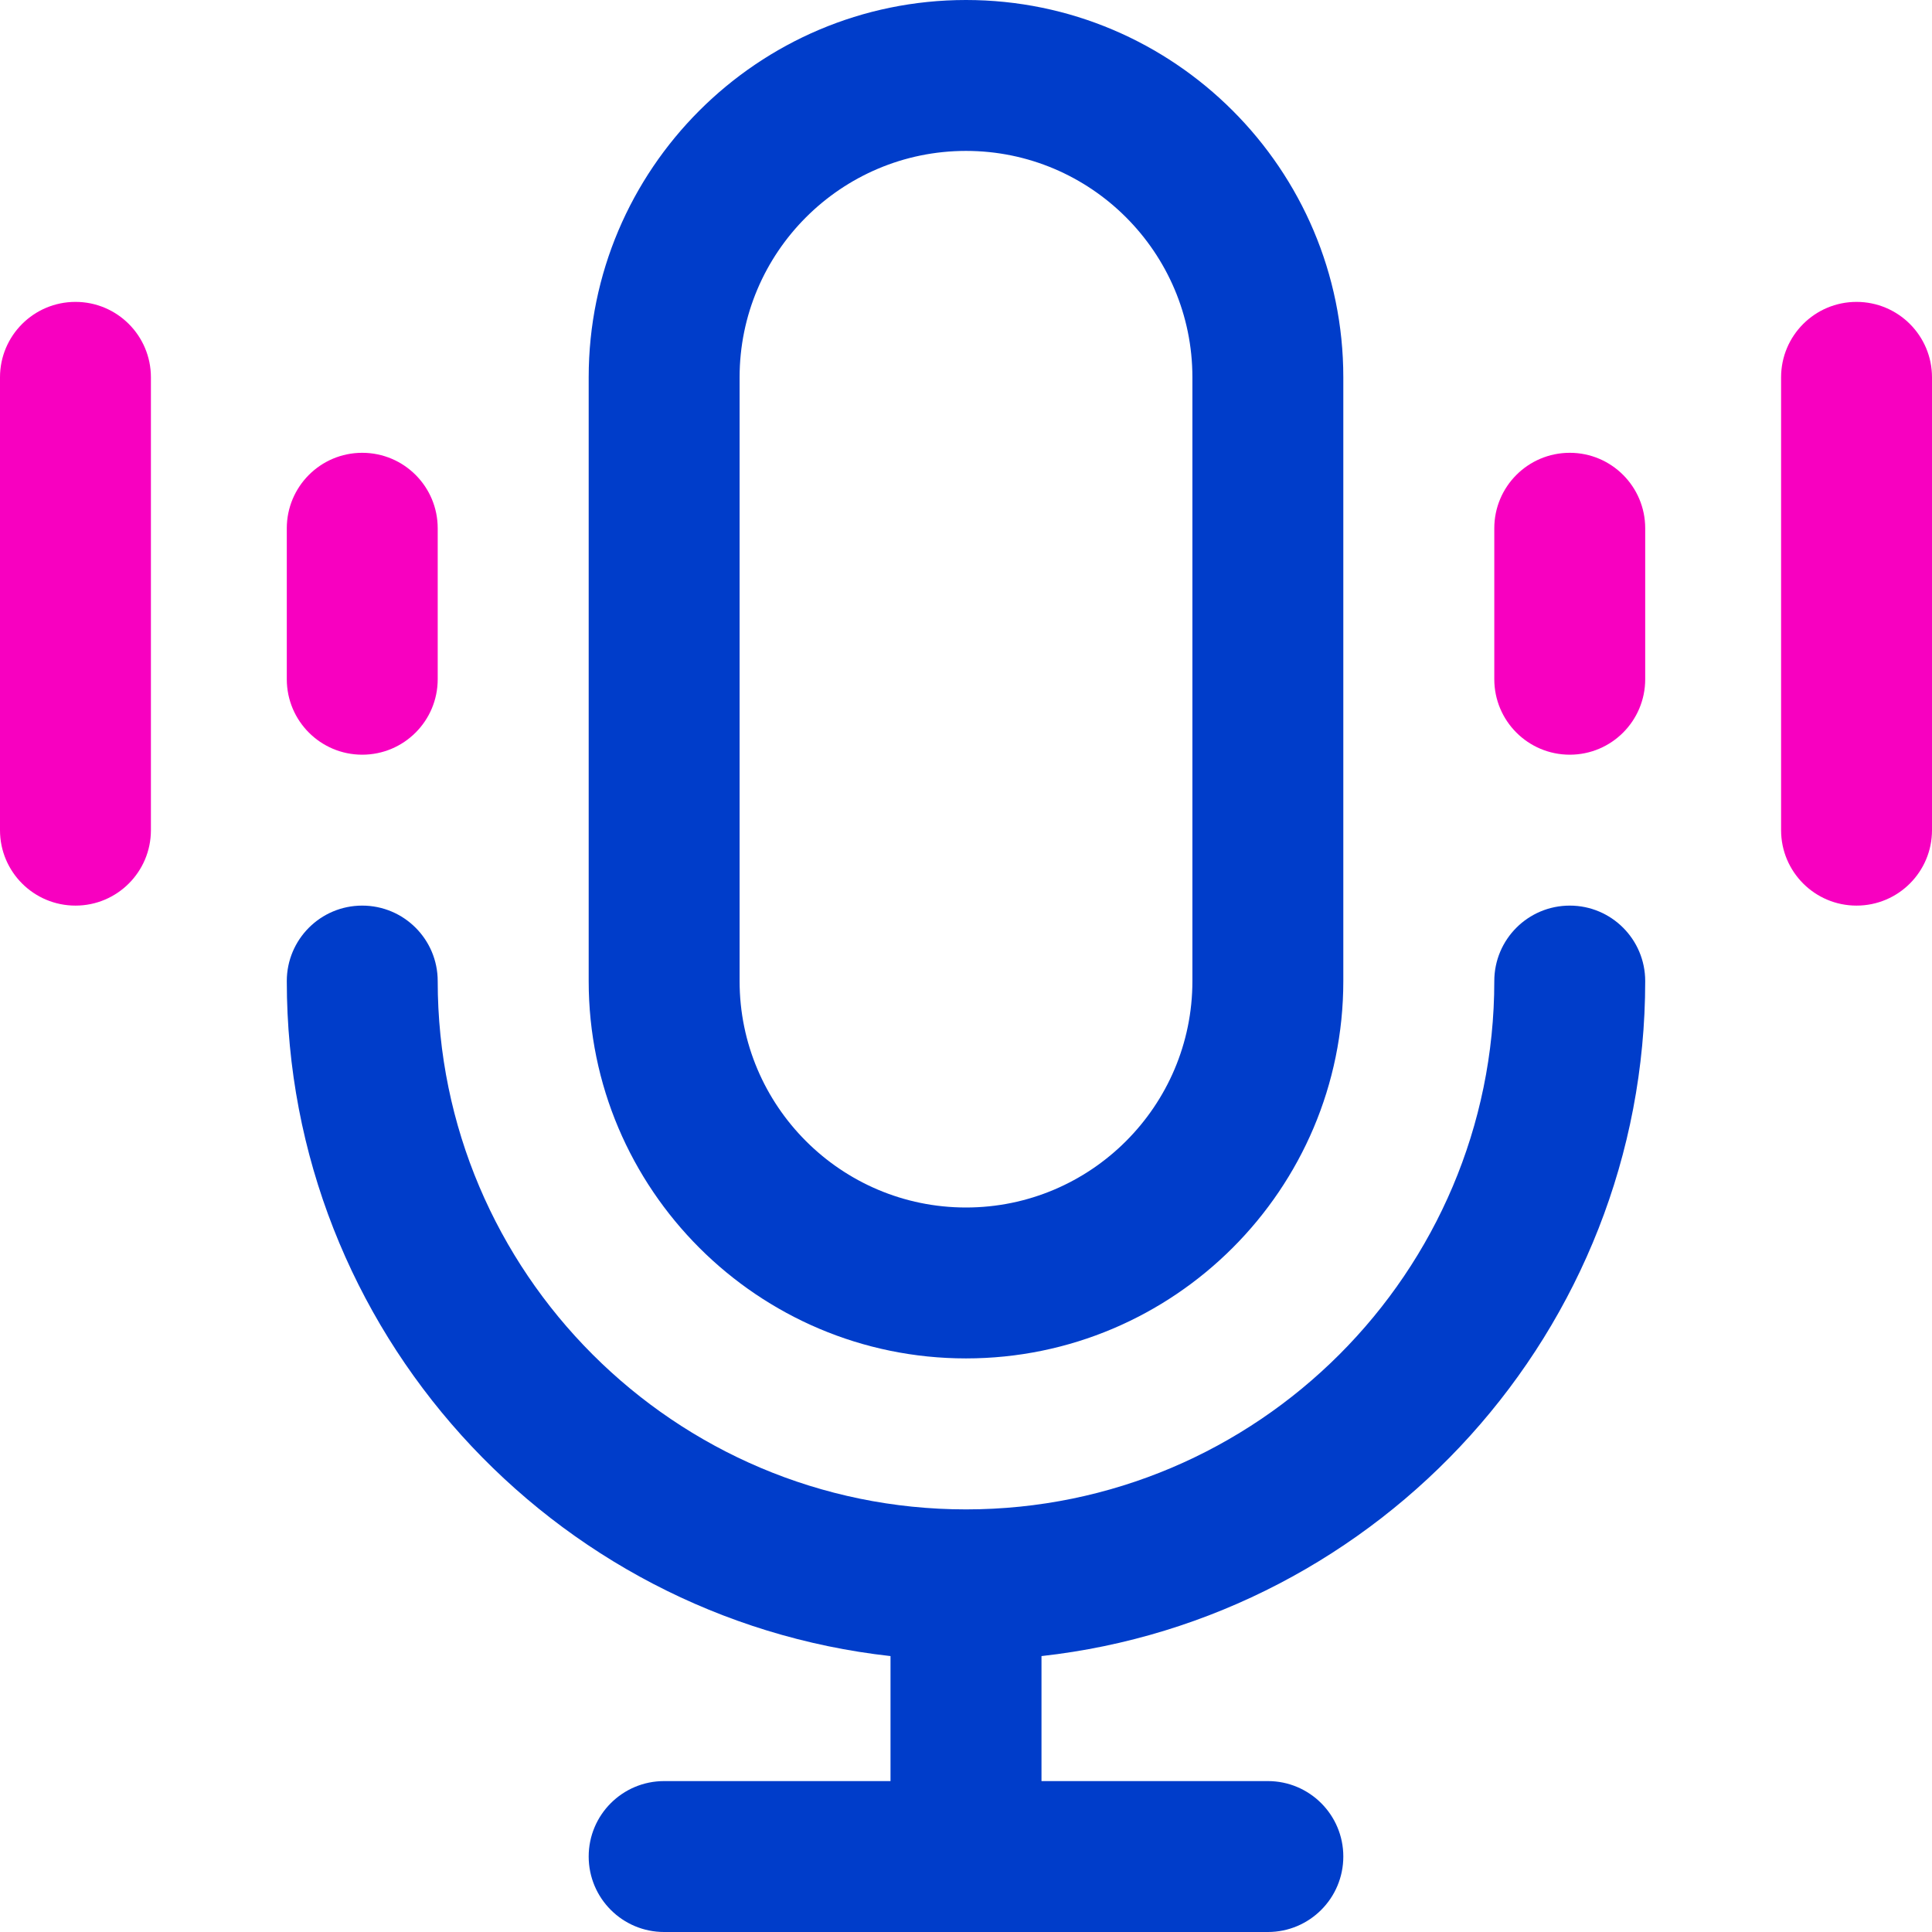 <svg width="27" height="27" viewBox="0 0 27 27" fill="none" xmlns="http://www.w3.org/2000/svg">
<path d="M22.992 13.711C22.992 13.128 22.52 12.656 21.938 12.656C21.355 12.656 20.883 13.128 20.883 13.711C20.883 17.782 17.571 21.094 13.5 21.094C9.429 21.094 6.117 17.782 6.117 13.711C6.117 13.128 5.645 12.656 5.062 12.656C4.48 12.656 4.008 13.128 4.008 13.711C4.008 18.588 7.706 22.618 12.445 23.144V24.891H9.281C8.699 24.891 8.227 25.363 8.227 25.945C8.227 26.528 8.699 27 9.281 27H17.719C18.301 27 18.773 26.528 18.773 25.945C18.773 25.363 18.301 24.891 17.719 24.891H14.555V23.144C19.294 22.618 22.992 18.588 22.992 13.711Z" fill="#003DCA"/>
<path d="M13.5 18.984C10.592 18.984 8.227 16.619 8.227 13.711V5.273C8.227 2.366 10.592 0 13.5 0C16.408 0 18.773 2.366 18.773 5.273V13.711C18.773 16.619 16.408 18.984 13.5 18.984ZM13.5 2.109C11.755 2.109 10.336 3.529 10.336 5.273V13.711C10.336 15.456 11.755 16.875 13.5 16.875C15.245 16.875 16.664 15.456 16.664 13.711V5.273C16.664 3.529 15.245 2.109 13.5 2.109Z" fill="#003DCA"/>
<path d="M5.062 10.547C4.48 10.547 4.008 10.075 4.008 9.492V7.383C4.008 6.8 4.48 6.328 5.062 6.328C5.645 6.328 6.117 6.8 6.117 7.383V9.492C6.117 10.075 5.645 10.547 5.062 10.547Z" fill="#F800C0"/>
<path d="M1.055 12.656C0.472 12.656 0 12.184 0 11.602V5.273C0 4.691 0.472 4.219 1.055 4.219C1.637 4.219 2.109 4.691 2.109 5.273V11.602C2.109 12.184 1.637 12.656 1.055 12.656Z" fill="#F800C0"/>
<path d="M21.938 10.547C21.355 10.547 20.883 10.075 20.883 9.492V7.383C20.883 6.8 21.355 6.328 21.938 6.328C22.52 6.328 22.992 6.8 22.992 7.383V9.492C22.992 10.075 22.52 10.547 21.938 10.547Z" fill="#F800C0"/>
<path d="M25.945 12.656C25.363 12.656 24.891 12.184 24.891 11.602V5.273C24.891 4.691 25.363 4.219 25.945 4.219C26.528 4.219 27 4.691 27 5.273V11.602C27 12.184 26.528 12.656 25.945 12.656Z" fill="#F800C0"/>
</svg>

